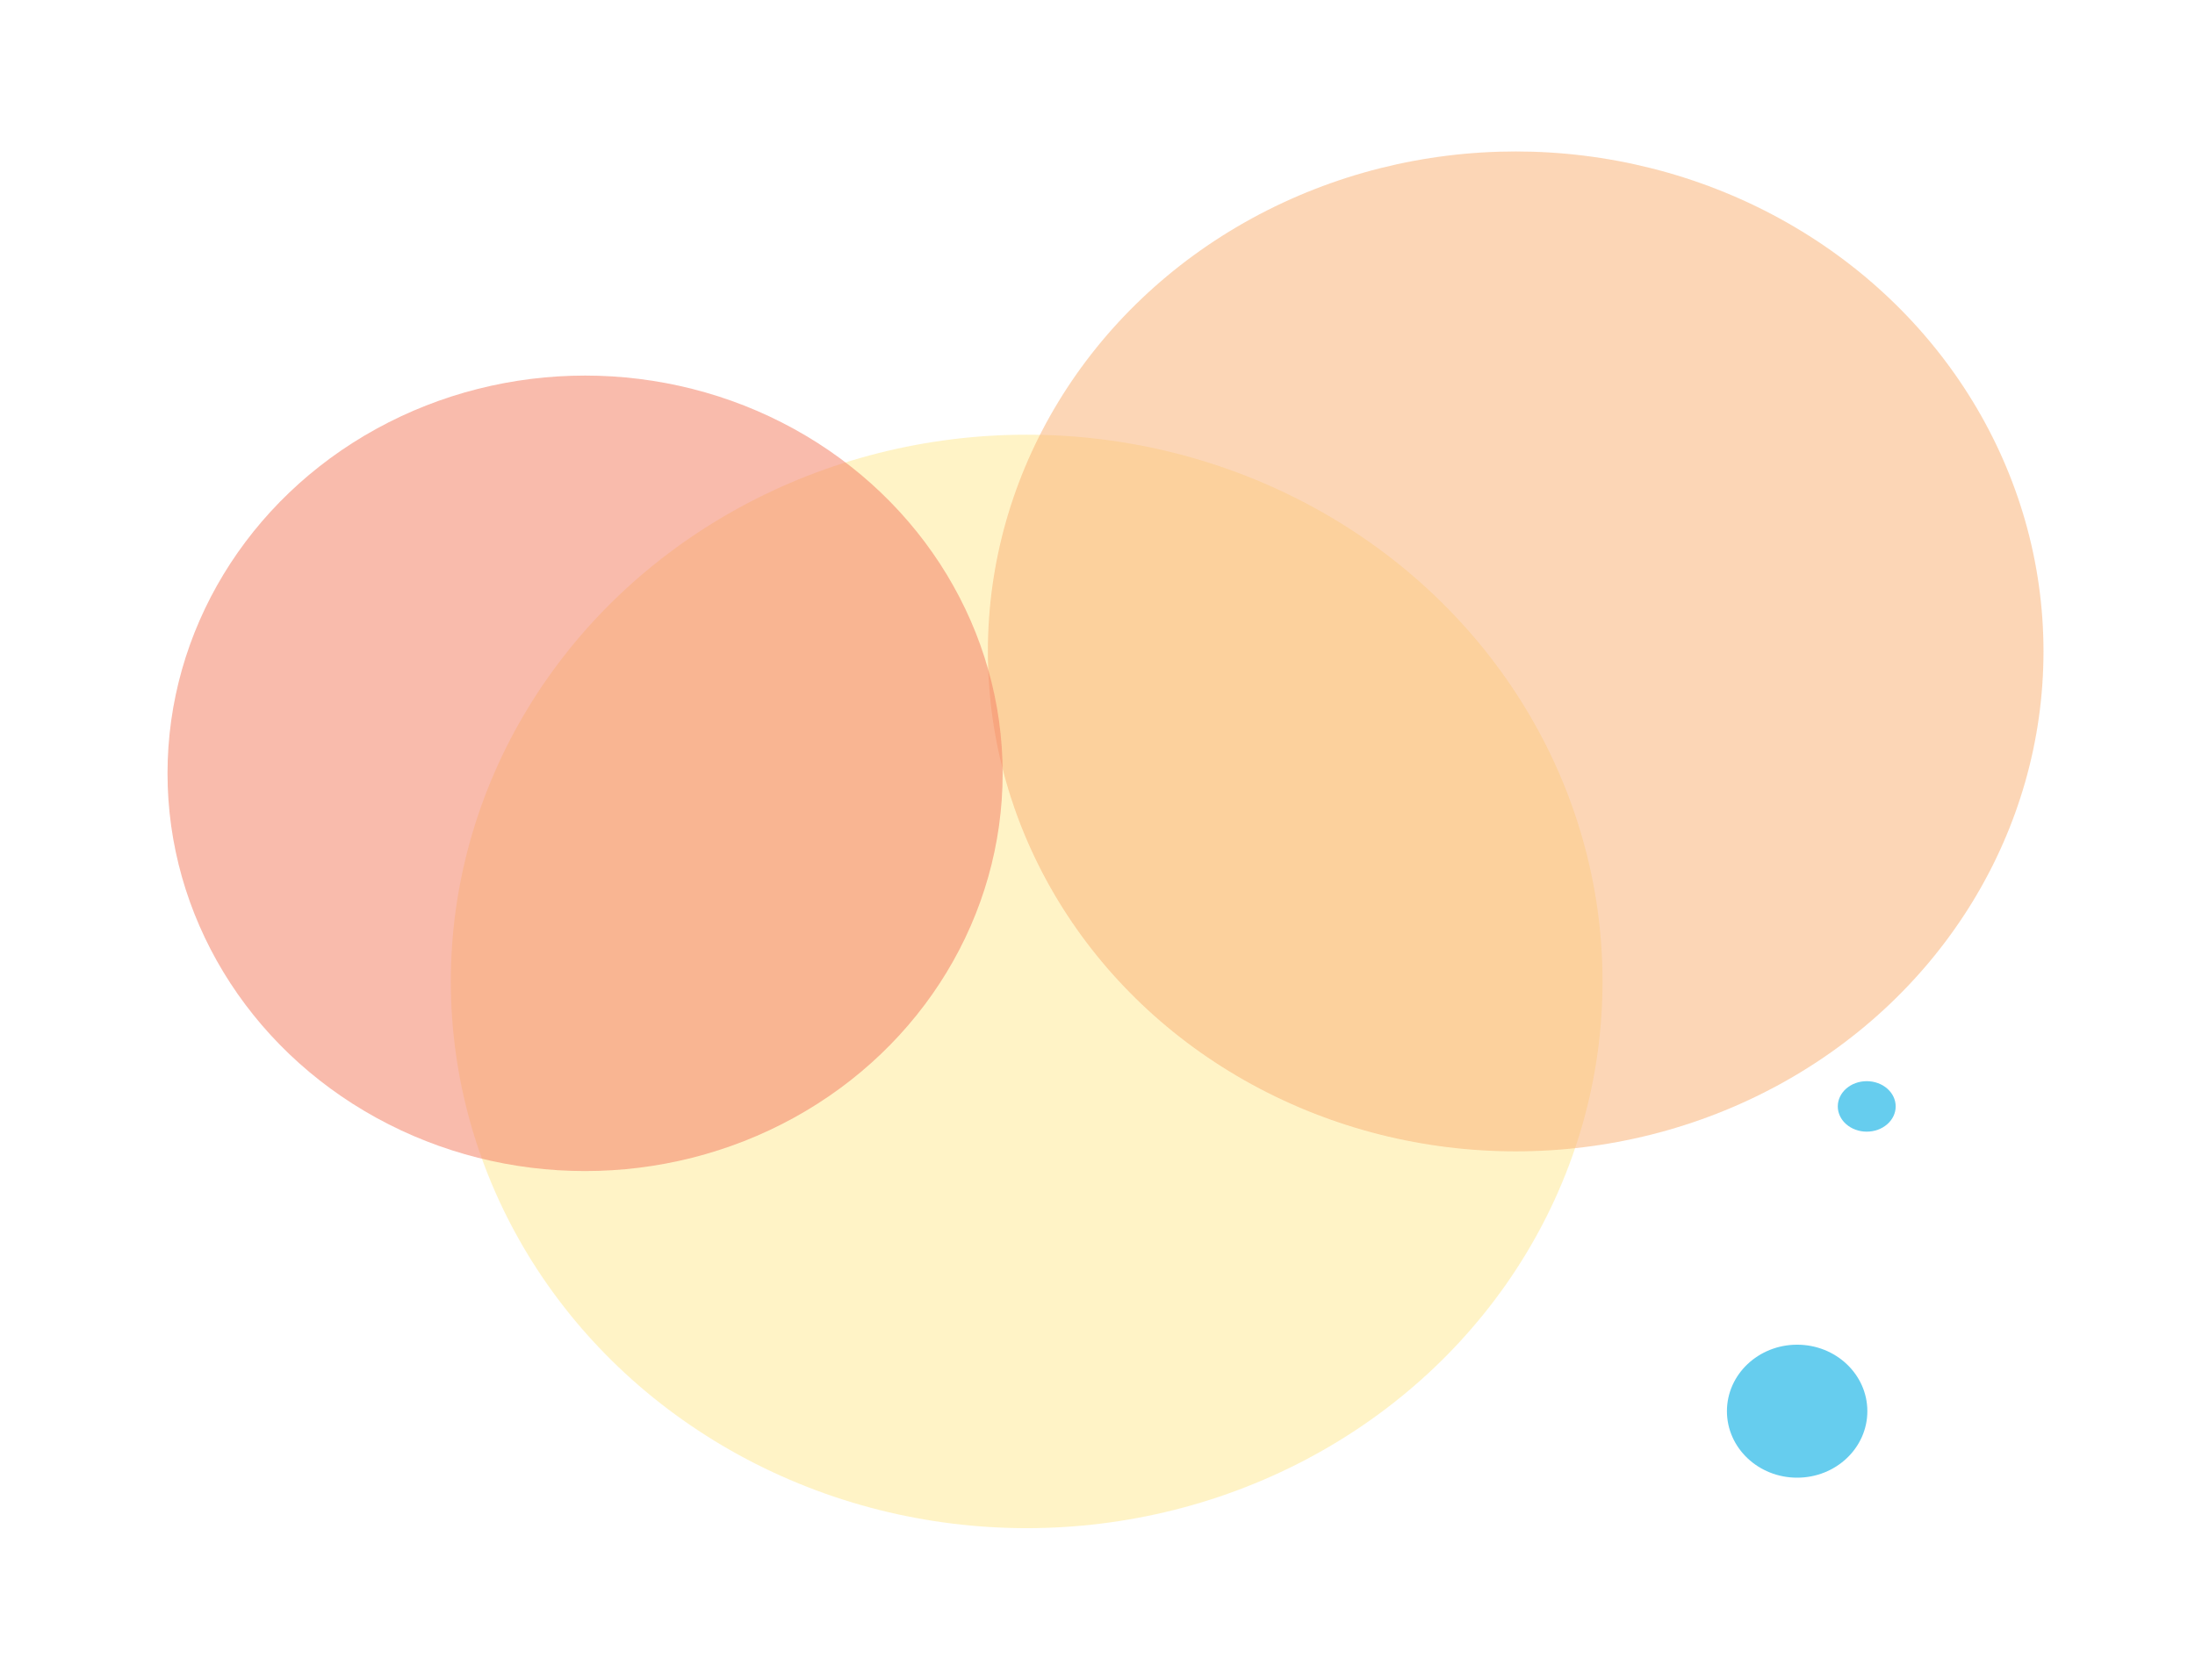 <svg width="1782" height="1364" viewBox="0 0 1782 1364" fill="none" xmlns="http://www.w3.org/2000/svg">
<g opacity="0.601">
<g opacity="0.375" filter="url(#filter0_f)">
<ellipse rx="467.5" ry="444" transform="matrix(-1 0 0 1 833.5 797)" fill="#FFCB05"/>
</g>
<g opacity="0.542" filter="url(#filter1_f)">
<ellipse rx="428.5" ry="406" transform="matrix(-1 0 0 1 1230.5 529)" fill="#F58220"/>
</g>
<g opacity="0.55" filter="url(#filter2_f)">
<ellipse rx="339" ry="323" transform="matrix(-1 0 0 1 475 628)" fill="#EC2F01"/>
</g>
<g filter="url(#filter3_f)">
<ellipse rx="23.5" ry="20.5" transform="matrix(-1 0 0 1 1515.5 898.5)" fill="#00ACE3"/>
</g>
<g filter="url(#filter4_f)">
<ellipse rx="57" ry="54" transform="matrix(-1 0 0 1 1459 1146)" fill="#00ACE3"/>
</g>
</g>
<defs>
<filter id="filter0_f" x="243.677" y="230.677" width="1179.65" height="1132.65" filterUnits="userSpaceOnUse" color-interpolation-filters="sRGB">
<feFlood flood-opacity="0" result="BackgroundImageFix"/>
<feBlend mode="normal" in="SourceGraphic" in2="BackgroundImageFix" result="shape"/>
<feGaussianBlur stdDeviation="61.161" result="effect1_foregroundBlur"/>
</filter>
<filter id="filter1_f" x="679.677" y="0.677" width="1101.65" height="1056.65" filterUnits="userSpaceOnUse" color-interpolation-filters="sRGB">
<feFlood flood-opacity="0" result="BackgroundImageFix"/>
<feBlend mode="normal" in="SourceGraphic" in2="BackgroundImageFix" result="shape"/>
<feGaussianBlur stdDeviation="61.161" result="effect1_foregroundBlur"/>
</filter>
<filter id="filter2_f" x="0.086" y="169.086" width="949.828" height="917.828" filterUnits="userSpaceOnUse" color-interpolation-filters="sRGB">
<feFlood flood-opacity="0" result="BackgroundImageFix"/>
<feBlend mode="normal" in="SourceGraphic" in2="BackgroundImageFix" result="shape"/>
<feGaussianBlur stdDeviation="67.957" result="effect1_foregroundBlur"/>
</filter>
<filter id="filter3_f" x="1369.68" y="755.677" width="291.645" height="285.645" filterUnits="userSpaceOnUse" color-interpolation-filters="sRGB">
<feFlood flood-opacity="0" result="BackgroundImageFix"/>
<feBlend mode="normal" in="SourceGraphic" in2="BackgroundImageFix" result="shape"/>
<feGaussianBlur stdDeviation="61.161" result="effect1_foregroundBlur"/>
</filter>
<filter id="filter4_f" x="1279.68" y="969.677" width="358.645" height="352.645" filterUnits="userSpaceOnUse" color-interpolation-filters="sRGB">
<feFlood flood-opacity="0" result="BackgroundImageFix"/>
<feBlend mode="normal" in="SourceGraphic" in2="BackgroundImageFix" result="shape"/>
<feGaussianBlur stdDeviation="61.161" result="effect1_foregroundBlur"/>
</filter>
</defs>
</svg>
